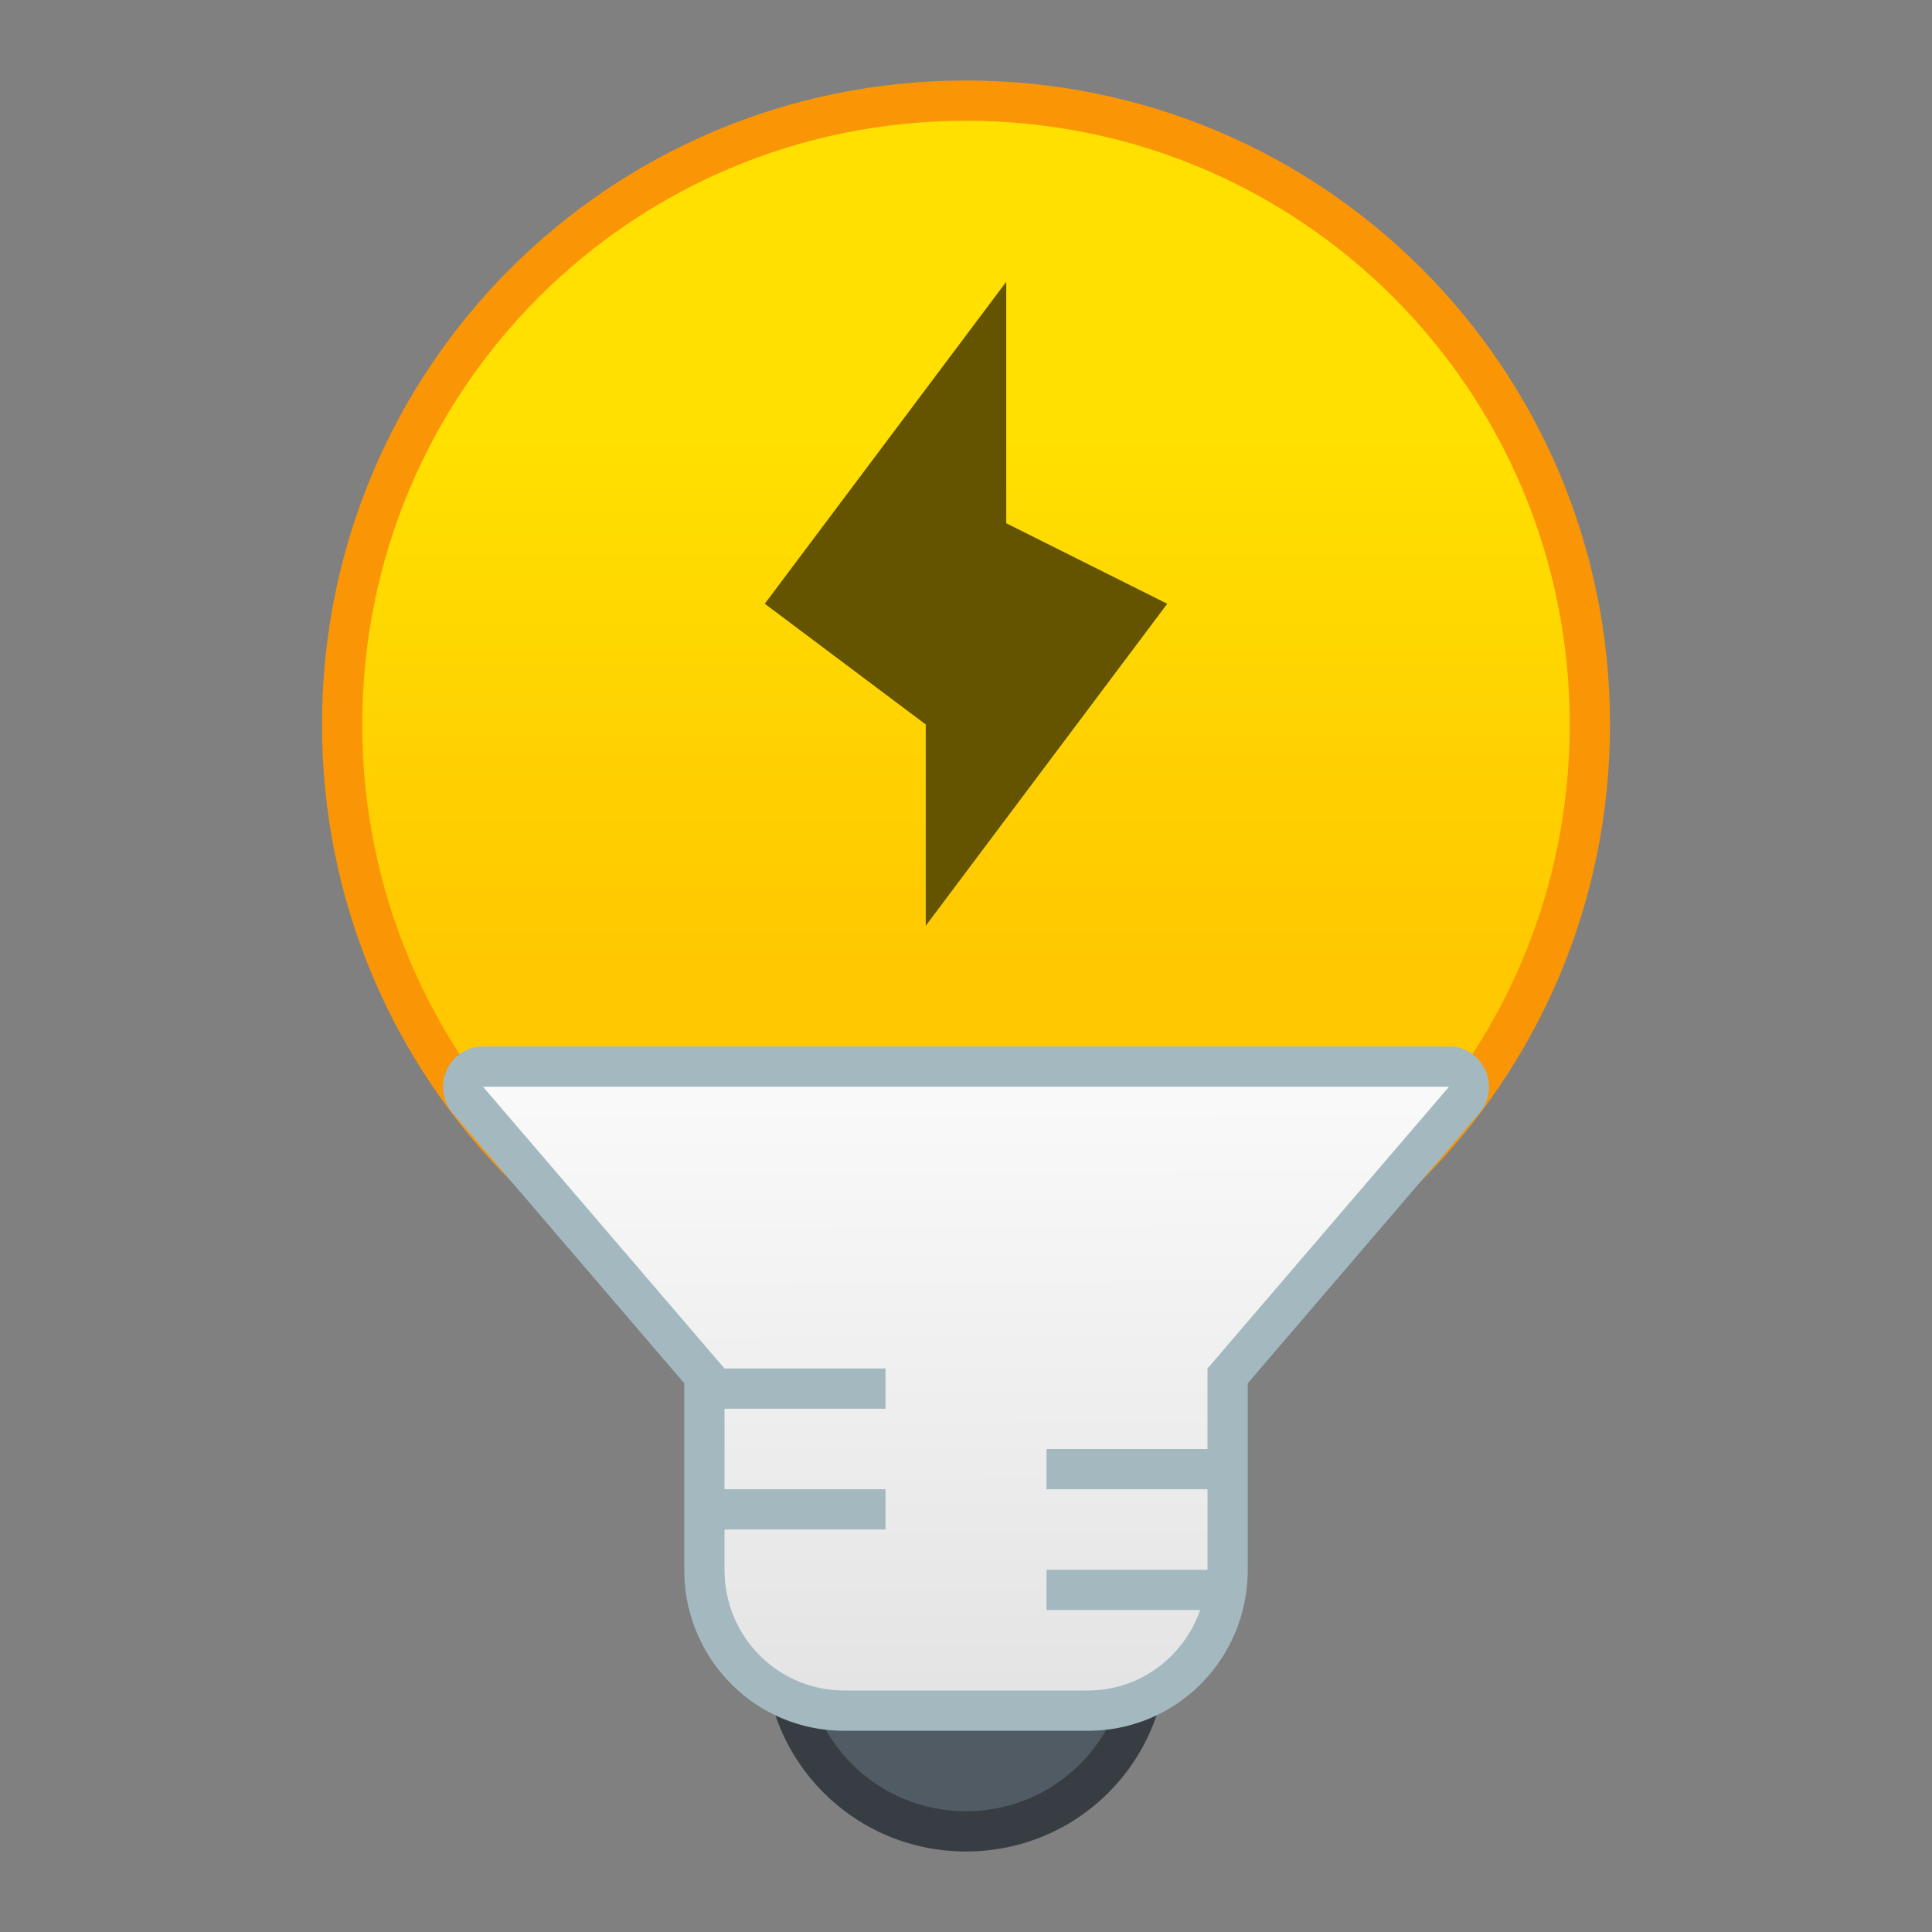 <?xml version="1.0" encoding="UTF-8" standalone="no"?>
<!-- Created with Inkscape (http://www.inkscape.org/) -->

<svg
   xmlns:dc="http://purl.org/dc/elements/1.1/"
   xmlns:cc="http://creativecommons.org/ns#"
   xmlns:rdf="http://www.w3.org/1999/02/22-rdf-syntax-ns#"
   xmlns:svg="http://www.w3.org/2000/svg"
   xmlns="http://www.w3.org/2000/svg"
   xmlns:xlink="http://www.w3.org/1999/xlink"
   xmlns:sodipodi="http://sodipodi.sourceforge.net/DTD/sodipodi-0.dtd"
   xmlns:inkscape="http://www.inkscape.org/namespaces/inkscape"
   width="48"
   height="48"
   viewBox="0 0 48 48"
   version="1.1"
   id="svg8"
   inkscape:version="0.92.2 2405546, 2018-03-11"
   sodipodi:docname="preferences-system-power-management.svg">
  <rect x="0" y="0" width="48" height="48" fill="#808080" stroke="none"/>
  <title
     id="title7895">Antu icon Theme</title>
  <defs
     id="defs2">
    <linearGradient
       gradientTransform="translate(-40,3e-5)"
       inkscape:collect="always"
       xlink:href="#linearGradient4656"
       id="linearGradient1067"
       x1="67.907"
       y1="41.866"
       x2="67.868"
       y2="25.998"
       gradientUnits="userSpaceOnUse" />
    <linearGradient
       id="linearGradient4656"
       inkscape:collect="always">
      <stop
         id="stop4652"
         offset="0"
         style="stop-color:#e4e4e4;stop-opacity:1" />
      <stop
         id="stop4654"
         offset="1"
         style="stop-color:#fbfbfb;stop-opacity:1" />
    </linearGradient>
    <linearGradient
       gradientUnits="userSpaceOnUse"
       y2="289.65"
       x2="16"
       y1="298.65"
       x1="16"
       id="linearGradient898"
       xlink:href="#linearGradient4627"
       inkscape:collect="always"
       gradientTransform="matrix(1.5,0,0,1.5,-36,-169.325)" />
    <linearGradient
       id="linearGradient4627"
       inkscape:collect="always">
      <stop
         id="stop4623"
         offset="0"
         style="stop-color:#ffc900;stop-opacity:1" />
      <stop
         id="stop4625"
         offset="1"
         style="stop-color:#ffe200;stop-opacity:1" />
    </linearGradient>
  </defs>
  <sodipodi:namedview
     id="base"
     pagecolor="#ffffff"
     bordercolor="#666666"
     borderopacity="1.0"
     inkscape:pageopacity="0.0"
     inkscape:pageshadow="2"
     inkscape:zoom="8.0000002"
     inkscape:cx="-14.204373"
     inkscape:cy="38.523133"
     inkscape:document-units="px"
     inkscape:current-layer="g1702"
     showgrid="true"
     units="px"
     inkscape:window-width="1360"
     inkscape:window-height="711"
     inkscape:window-x="0"
     inkscape:window-y="28"
     inkscape:window-maximized="1"
     objecttolerance="10"
     gridtolerance="10"
     guidetolerance="10"
     inkscape:snap-bbox="true"
     inkscape:bbox-paths="true"
     inkscape:bbox-nodes="true"
     inkscape:snap-bbox-edge-midpoints="true"
     inkscape:snap-bbox-midpoints="true"
     inkscape:object-paths="true"
     inkscape:snap-intersection-paths="true">
    <inkscape:grid
       type="xygrid"
       id="grid7897"
       empspacing="4" />
  </sodipodi:namedview>
  <g
     inkscape:label="Capa 1"
     inkscape:groupmode="layer"
     id="layer1"
     transform="translate(0,-266.65)">
    <g
       id="g1702"
       transform="translate(36,12)">
      <path
         id="rect862"
         d="m -12,290.65 c 2.77,0 5,2.23 5,5 v 1e-5 c 0,2.77 -2.23,5 -5,5 -2.77,0 -5,-2.23 -5,-5 v -1e-5 c 0,-2.77 2.23,-5 5,-5 z"
         style="opacity:0.98;fill:#343b40;fill-opacity:0.98;stroke:none;stroke-width:3.333;stroke-linecap:square;stroke-linejoin:miter;stroke-miterlimit:4;stroke-dasharray:none;stroke-opacity:1;paint-order:stroke markers fill"
         inkscape:connector-curvature="0" />
      <path
         id="rect867"
         d="m -12,291.65 c 2.216,0 4,1.784 4,4 0,2.216 -1.784,4 -4,4 -2.216,0 -4,-1.784 -4,-4 0,-2.216 1.784,-4 4,-4 z"
         style="opacity:0.98;fill:#535e66;fill-opacity:0.961;stroke:none;stroke-width:4;stroke-linecap:square;stroke-linejoin:miter;stroke-miterlimit:4;stroke-dasharray:none;stroke-opacity:1;paint-order:stroke markers fill"
         inkscape:connector-curvature="0" />
      <path
         id="rect837"
         d="m -12,256.65 c 8.864,0 16,7.136 16,16 0,8.864 -7.136,16 -16,16 -8.864,0 -16,-7.136 -16,-16 0,-8.864 7.136,-16 16,-16 z"
         style="opacity:0.98;fill:#ff9600;fill-opacity:0.98;stroke:none;stroke-width:2.978;stroke-linecap:square;stroke-linejoin:miter;stroke-miterlimit:4;stroke-dasharray:none;stroke-opacity:1;paint-order:stroke markers fill"
         inkscape:connector-curvature="0" />
      <path
         id="rect839"
         d="m -12,257.65 c 8.31,0 15,6.69 15,15 0,8.31 -6.69,15 -15,15 -8.31,0 -15,-6.69 -15,-15 0,-8.31 6.69,-15 15,-15 z"
         style="opacity:0.98;fill:url(#linearGradient898);fill-opacity:1;stroke:none;stroke-width:3;stroke-linecap:square;stroke-linejoin:miter;stroke-miterlimit:4;stroke-dasharray:none;stroke-opacity:1;paint-order:stroke markers fill"
         inkscape:connector-curvature="0" />
      <path
         style="color:#000000;font-style:normal;font-variant:normal;font-weight:normal;font-stretch:normal;font-size:medium;line-height:normal;font-family:sans-serif;font-variant-ligatures:normal;font-variant-position:normal;font-variant-caps:normal;font-variant-numeric:normal;font-variant-alternates:normal;font-feature-settings:normal;text-indent:0;text-align:start;text-decoration:none;text-decoration-line:none;text-decoration-style:solid;text-decoration-color:#000000;letter-spacing:normal;word-spacing:normal;text-transform:none;writing-mode:lr-tb;direction:ltr;text-orientation:mixed;dominant-baseline:auto;baseline-shift:baseline;text-anchor:start;white-space:normal;shape-padding:0;clip-rule:nonzero;display:inline;overflow:visible;visibility:visible;opacity:1;isolation:auto;mix-blend-mode:normal;color-interpolation:sRGB;color-interpolation-filters:linearRGB;solid-color:#000000;solid-opacity:1;vector-effect:none;fill:#a3b9bf;fill-opacity:1;fill-rule:nonzero;stroke:none;stroke-width:2;stroke-linecap:round;stroke-linejoin:round;stroke-miterlimit:4;stroke-dasharray:none;stroke-dashoffset:0;stroke-opacity:1;color-rendering:auto;image-rendering:auto;shape-rendering:auto;text-rendering:auto;enable-background:accumulate"
         d="M 12 25.998 A 0.996 1.004 0 0 0 11.248 27.656 L 17 34.367 L 17 39 C 17 41.216 18.769 43 20.967 43 L 27.033 43 C 29.231 43 31 41.216 31 39 L 31 34.367 L 36.752 27.656 A 0.996 1.004 0 0 0 36 25.998 L 12 25.998 z "
         transform="translate(-36,254.65)"
         id="path978" />
      <path
         style="fill:url(#linearGradient1067);fill-opacity:1;stroke:none;stroke-width:2;stroke-linecap:round;stroke-linejoin:round;stroke-miterlimit:4;stroke-dasharray:none;stroke-opacity:1"
         d="M 12 27 L 18 34 L 22 34 L 22 35 L 18 35 L 18 37 L 22 37 L 22 38 L 18 38 L 18 39 C 18 40.662 19.326 42 20.975 42 L 27.025 42 C 28.324 42 29.41 41.164 29.818 40 L 29 40 L 26 40 L 26 39 L 29 39 L 30 39 L 30 37 L 26 37 L 26 36 L 30 36 L 30 34 L 36 27 L 12 27 z "
         id="path955-2"
         transform="translate(-36,254.65)" />
      <path
         style="fill:#645400;fill-opacity:1;stroke:none;stroke-width:0.833px;stroke-linecap:butt;stroke-linejoin:miter;stroke-opacity:1"
         d="m -13,277.65 6,-8 -4,-2 v -6 l -6,8 4,3 z"
         id="path4614-7"
         inkscape:connector-curvature="0"
         sodipodi:nodetypes="ccccccc" />
    </g>
  </g>
</svg>
